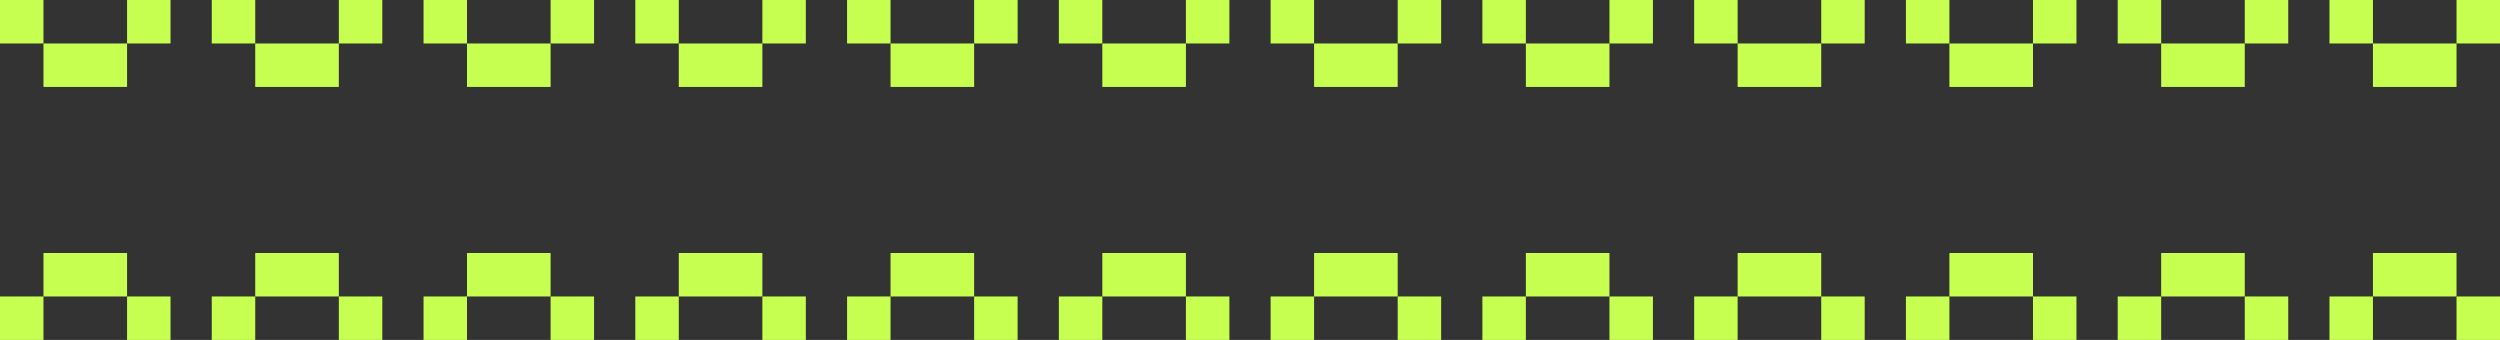 <svg width="2243" height="305" viewBox="0 0 2243 305" fill="none" xmlns="http://www.w3.org/2000/svg">
<rect x="0" y="0" width="2243" height="305" fill="#333333" stroke="none"/>
<rect width="39" height="39" fill="#C7FF51"/>
<rect x="114" width="39" height="39" fill="#C7FF51"/>
<rect x="39" y="39" width="75" height="39" fill="#C7FF51"/>
<rect x="760" width="39" height="39" fill="#C7FF51"/>
<rect x="874" width="39" height="39" fill="#C7FF51"/>
<rect x="799" y="39" width="75" height="39" fill="#C7FF51"/>
<rect x="190" width="39" height="39" fill="#C7FF51"/>
<rect x="304" width="39" height="39" fill="#C7FF51"/>
<rect x="229" y="39" width="75" height="39" fill="#C7FF51"/>
<rect x="950" width="39" height="39" fill="#C7FF51"/>
<rect x="1064" width="39" height="39" fill="#C7FF51"/>
<rect x="989" y="39" width="75" height="39" fill="#C7FF51"/>
<rect width="39" height="39" transform="matrix(1 0 0 -1 0 305)" fill="#C7FF51"/>
<rect width="39" height="39" transform="matrix(1 0 0 -1 114 305)" fill="#C7FF51"/>
<rect width="75" height="39" transform="matrix(1 0 0 -1 39 266)" fill="#C7FF51"/>
<rect width="39" height="39" transform="matrix(1 0 0 -1 760 305)" fill="#C7FF51"/>
<rect width="39" height="39" transform="matrix(1 0 0 -1 874 305)" fill="#C7FF51"/>
<rect width="75" height="39" transform="matrix(1 0 0 -1 799 266)" fill="#C7FF51"/>
<rect width="39" height="39" transform="matrix(1 0 0 -1 190 305)" fill="#C7FF51"/>
<rect width="39" height="39" transform="matrix(1 0 0 -1 304 305)" fill="#C7FF51"/>
<rect width="75" height="39" transform="matrix(1 0 0 -1 229 266)" fill="#C7FF51"/>
<rect width="39" height="39" transform="matrix(1 0 0 -1 950 305)" fill="#C7FF51"/>
<rect width="39" height="39" transform="matrix(1 0 0 -1 1064 305)" fill="#C7FF51"/>
<rect width="75" height="39" transform="matrix(1 0 0 -1 989 266)" fill="#C7FF51"/>
<rect x="380" width="39" height="39" fill="#C7FF51"/>
<rect x="494" width="39" height="39" fill="#C7FF51"/>
<rect x="419" y="39" width="75" height="39" fill="#C7FF51"/>
<rect x="570" width="39" height="39" fill="#C7FF51"/>
<rect x="684" width="39" height="39" fill="#C7FF51"/>
<rect x="609" y="39" width="75" height="39" fill="#C7FF51"/>
<rect width="39" height="39" transform="matrix(1 0 0 -1 380 305)" fill="#C7FF51"/>
<rect width="39" height="39" transform="matrix(1 0 0 -1 494 305)" fill="#C7FF51"/>
<rect width="75" height="39" transform="matrix(1 0 0 -1 419 266)" fill="#C7FF51"/>
<rect width="39" height="39" transform="matrix(1 0 0 -1 570 305)" fill="#C7FF51"/>
<rect width="39" height="39" transform="matrix(1 0 0 -1 684 305)" fill="#C7FF51"/>
<rect width="75" height="39" transform="matrix(1 0 0 -1 609 266)" fill="#C7FF51"/>
<rect x="1140" width="39" height="39" fill="#C7FF51"/>
<rect x="1254" width="39" height="39" fill="#C7FF51"/>
<rect x="1179" y="39" width="75" height="39" fill="#C7FF51"/>
<rect x="1900" width="39" height="39" fill="#C7FF51"/>
<rect x="2014" width="39" height="39" fill="#C7FF51"/>
<rect x="1939" y="39" width="75" height="39" fill="#C7FF51"/>
<rect x="1330" width="39" height="39" fill="#C7FF51"/>
<rect x="1444" width="39" height="39" fill="#C7FF51"/>
<rect x="1369" y="39" width="75" height="39" fill="#C7FF51"/>
<rect x="2090" width="39" height="39" fill="#C7FF51"/>
<rect x="2204" width="39" height="39" fill="#C7FF51"/>
<rect x="2129" y="39" width="75" height="39" fill="#C7FF51"/>
<rect width="39" height="39" transform="matrix(1 0 0 -1 1140 305)" fill="#C7FF51"/>
<rect width="39" height="39" transform="matrix(1 0 0 -1 1254 305)" fill="#C7FF51"/>
<rect width="75" height="39" transform="matrix(1 0 0 -1 1179 266)" fill="#C7FF51"/>
<rect width="39" height="39" transform="matrix(1 0 0 -1 1900 305)" fill="#C7FF51"/>
<rect width="39" height="39" transform="matrix(1 0 0 -1 2014 305)" fill="#C7FF51"/>
<rect width="75" height="39" transform="matrix(1 0 0 -1 1939 266)" fill="#C7FF51"/>
<rect width="39" height="39" transform="matrix(1 0 0 -1 1330 305)" fill="#C7FF51"/>
<rect width="39" height="39" transform="matrix(1 0 0 -1 1444 305)" fill="#C7FF51"/>
<rect width="75" height="39" transform="matrix(1 0 0 -1 1369 266)" fill="#C7FF51"/>
<rect width="39" height="39" transform="matrix(1 0 0 -1 2090 305)" fill="#C7FF51"/>
<rect width="39" height="39" transform="matrix(1 0 0 -1 2204 305)" fill="#C7FF51"/>
<rect width="75" height="39" transform="matrix(1 0 0 -1 2129 266)" fill="#C7FF51"/>
<rect x="1520" width="39" height="39" fill="#C7FF51"/>
<rect x="1634" width="39" height="39" fill="#C7FF51"/>
<rect x="1559" y="39" width="75" height="39" fill="#C7FF51"/>
<rect x="1710" width="39" height="39" fill="#C7FF51"/>
<rect x="1824" width="39" height="39" fill="#C7FF51"/>
<rect x="1749" y="39" width="75" height="39" fill="#C7FF51"/>
<rect width="39" height="39" transform="matrix(1 0 0 -1 1520 305)" fill="#C7FF51"/>
<rect width="39" height="39" transform="matrix(1 0 0 -1 1634 305)" fill="#C7FF51"/>
<rect width="75" height="39" transform="matrix(1 0 0 -1 1559 266)" fill="#C7FF51"/>
<rect width="39" height="39" transform="matrix(1 0 0 -1 1710 305)" fill="#C7FF51"/>
<rect width="39" height="39" transform="matrix(1 0 0 -1 1824 305)" fill="#C7FF51"/>
<rect width="75" height="39" transform="matrix(1 0 0 -1 1749 266)" fill="#C7FF51"/>
</svg>

